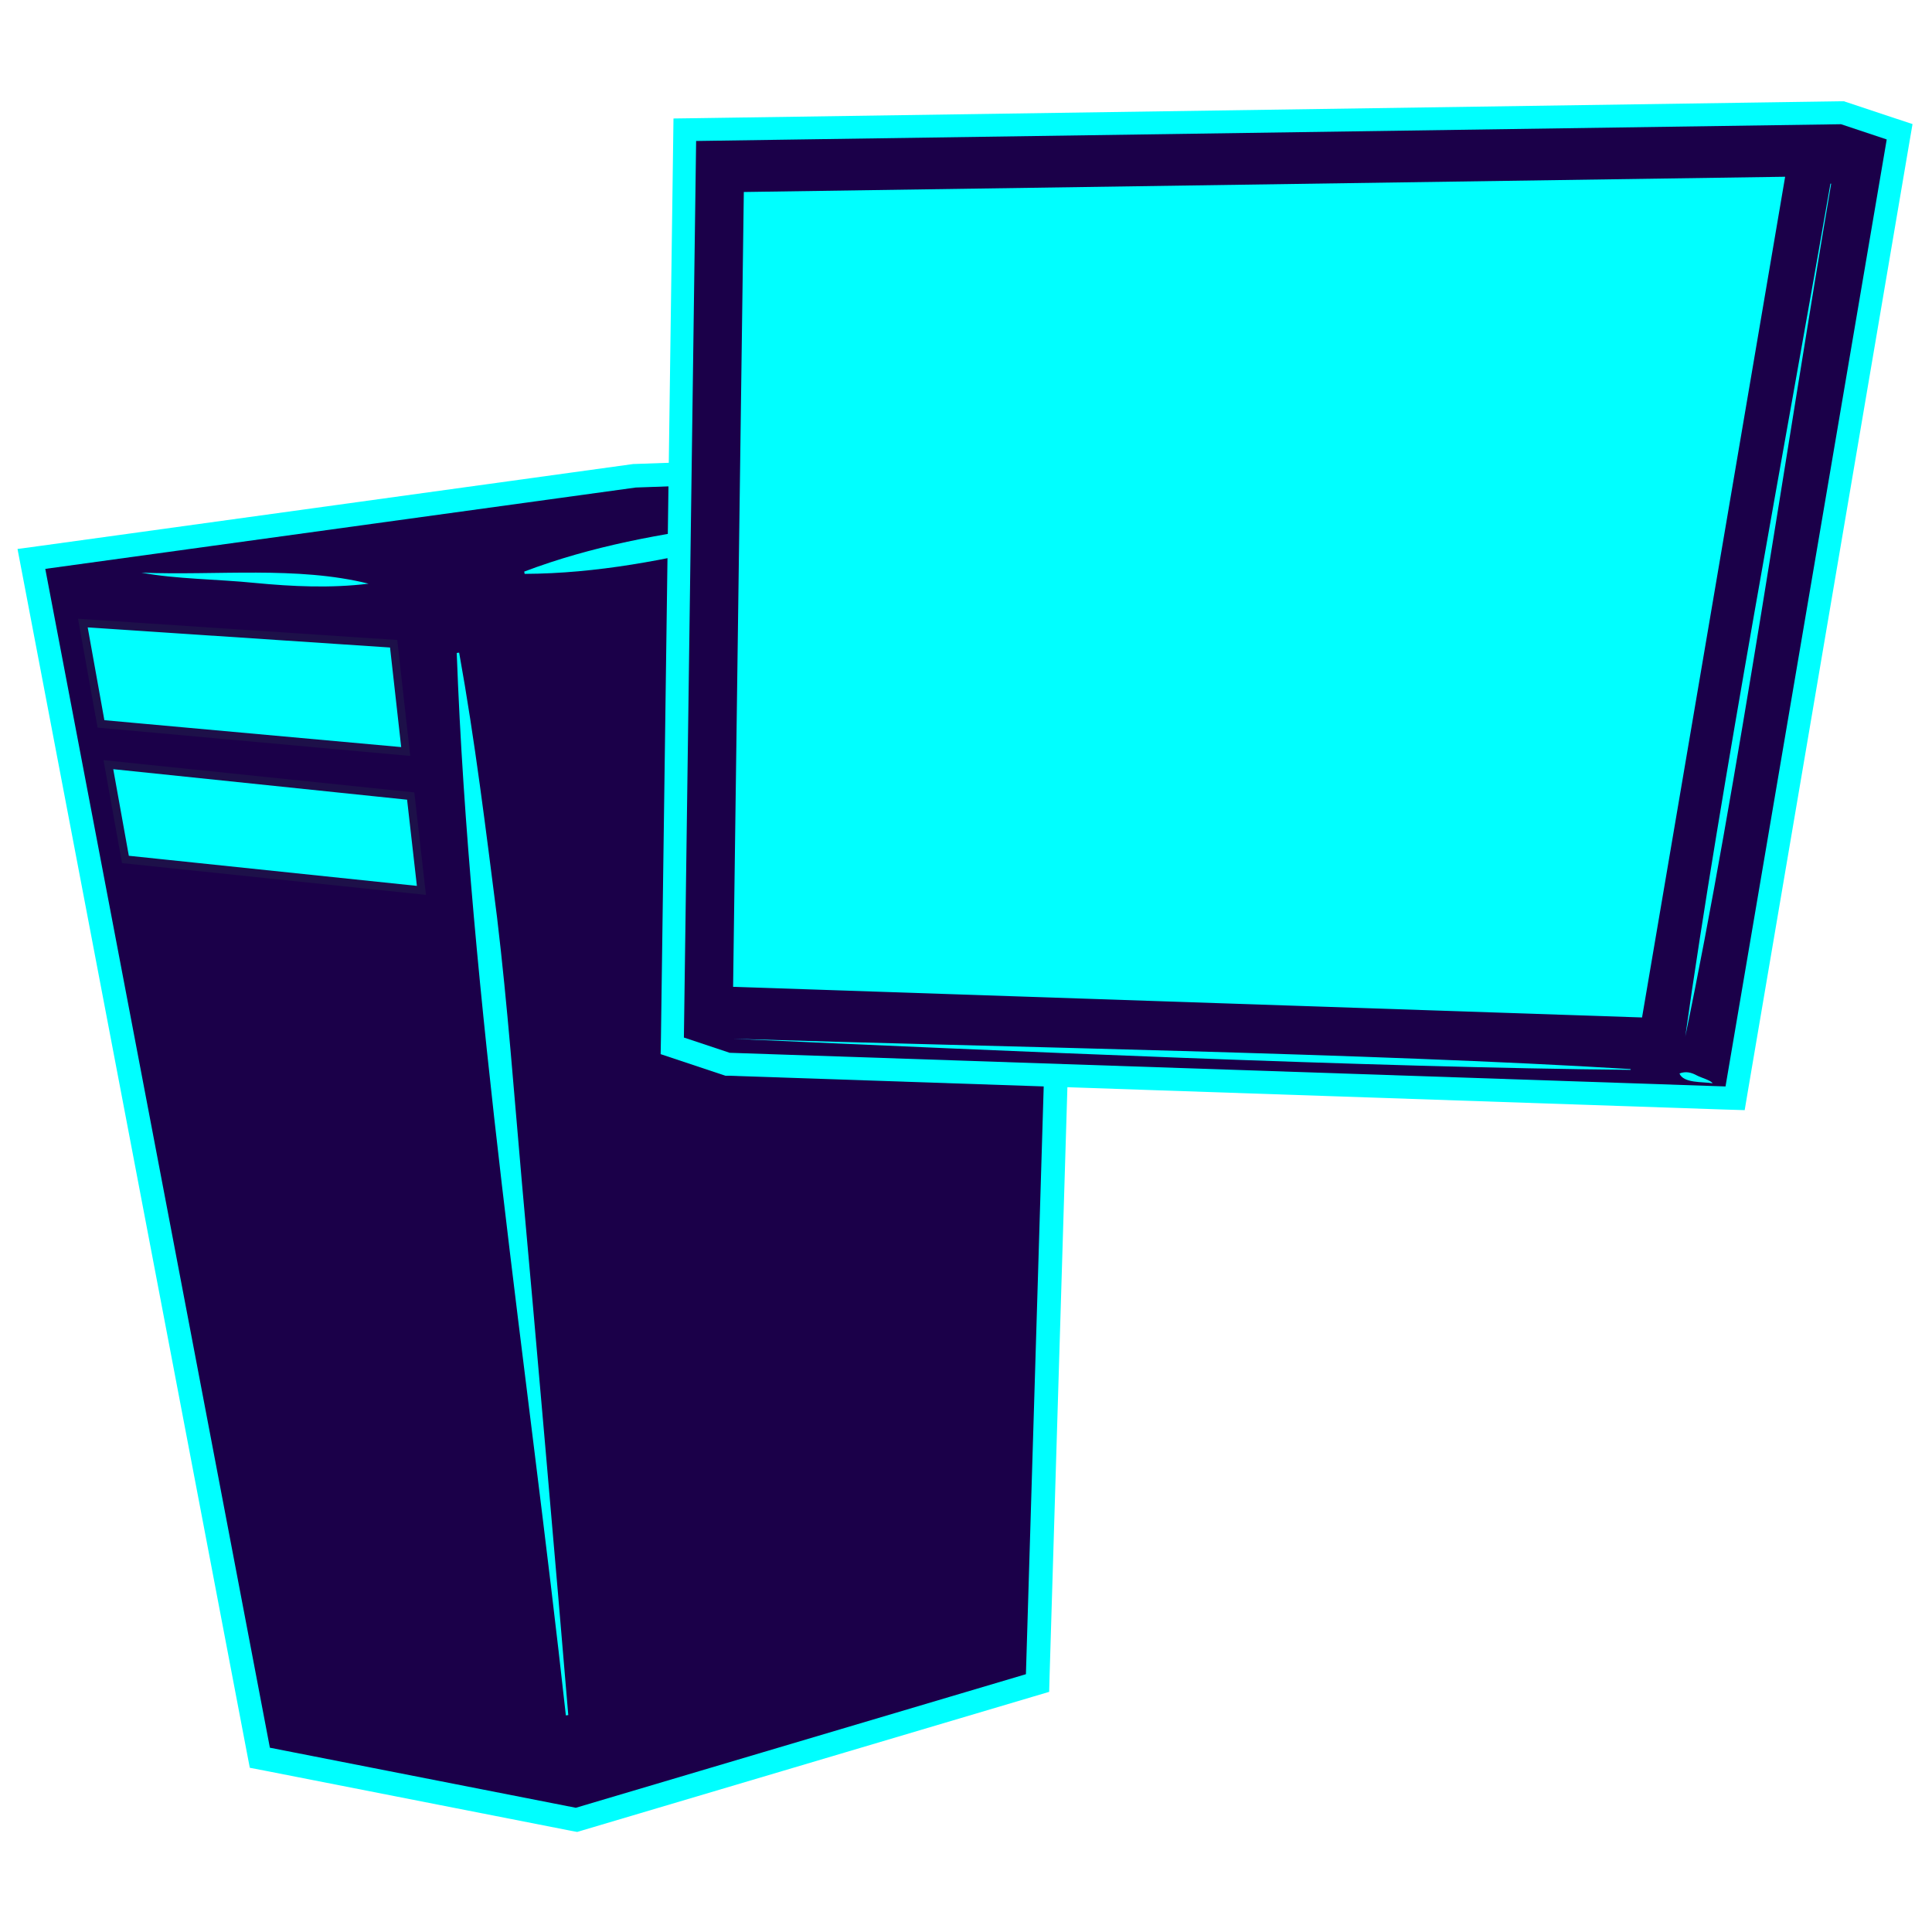 <?xml version="1.0" encoding="UTF-8"?>
<svg id="Layer_1" data-name="Layer 1" xmlns="http://www.w3.org/2000/svg" xmlns:xlink="http://www.w3.org/1999/xlink" viewBox="0 0 128 128">
  <defs>
    <style>
      .cls-1 {
        fill: #1b0049;
      }

      .cls-2, .cls-3, .cls-4 {
        fill: aqua;
      }

      .cls-3 {
        stroke: #1d1049;
        stroke-miterlimit: 10;
        stroke-width: .53px;
      }

      .cls-4 {
        filter: url(#outer-glow-1);
      }
    </style>
    <filter id="outer-glow-1" filterUnits="userSpaceOnUse">
      <feOffset dx="0" dy="0"/>
      <feGaussianBlur result="blur" stdDeviation="6.51"/>
      <feFlood flood-color="aqua" flood-opacity=".75"/>
      <feComposite in2="blur" operator="in"/>
      <feComposite in="SourceGraphic"/>
    </filter>
  </defs>
  <g>
    <g>
      <polygon class="cls-1" points="17.21 116.45 2.08 37.03 42.02 31.53 71.19 30.48 68.73 111.51 38.19 120.58 17.21 116.45"/>
      <path class="cls-2" d="m70.38,31.29l-2.41,79.63-29.82,8.85-20.27-3.98L3,37.69l39.12-5.39,28.26-1.01m1.61-1.62l-1.67.06-28.26,1.01h-.08s-.08.01-.08.01L2.79,36.15l-1.63.22.31,1.62,14.88,78.09.2,1.04,1.04.2,20.27,3.98.38.07.37-.11,29.82-8.85,1.08-.32.03-1.13,2.41-79.63.05-1.67h0Z"/>
    </g>
    <path class="cls-2" d="m37.49,113.65c-2.51-22.81-6.39-47.52-7.23-70.39,0,0,.16-.02.16-.02,1.05,5.82,1.76,11.67,2.51,17.53.7,5.86,1.13,11.74,1.65,17.61.8,8.78,2.34,26.47,3.07,35.25,0,0-.16.02-.16.02h0Z"/>
    <path class="cls-2" d="m24.42,38.67c-2.52.31-5.03.19-7.54-.05-2.45-.25-5.22-.25-7.51-.68,4.96.2,10.31-.45,15.05.73h0Z"/>
    <path class="cls-2" d="m34.73,37.87c4.48-1.7,9.13-2.53,13.84-3.14,3.49-.55,10.54-1.59,14.04-2.06,0,0,.03.15.03.15-3.44.82-10.38,2.39-13.84,3.14-4.62,1.13-9.25,2.04-14.04,2.06,0,0-.03-.15-.03-.15h0Z"/>
    <g>
      <polygon class="cls-3" points="6.69 47.96 26.88 49.79 26.08 42.65 5.49 41.28 6.69 47.96"/>
      <polygon class="cls-3" points="8.31 56.94 27.92 58.99 27.21 52.74 7.18 50.66 8.31 56.94"/>
    </g>
  </g>
  <g>
    <g>
      <polygon class="cls-1" points="48.21 70.51 44.54 69.28 45.37 8.59 122.09 7.47 125.86 8.73 114.96 72.76 48.21 70.51"/>
      <path class="cls-2" d="m121.97,8.23l3.03,1.01-10.68,62.74-65.98-2.23-3.03-1.01.81-59.4,75.85-1.11m.24-1.52h-.26s-75.85,1.12-75.85,1.12l-1.48.02-.02,1.48-.81,59.4-.02,1.11,1.05.35,3.03,1.01.21.07h.22s65.98,2.24,65.98,2.24l1.33.04.22-1.31,10.68-62.74.22-1.28-1.24-.41-3.03-1.01-.25-.08h0Z"/>
    </g>
    <polygon class="cls-4" points="49.28 12.72 118.27 11.71 108.79 67.41 48.57 65.38 49.28 12.72"/>
    <path class="cls-2" d="m111.65,68.7c2.31-16.43,6.75-39.94,9.62-56.53,0,0,.05,0,.05,0-2.84,16.65-6.28,40.31-9.67,56.52h0Z"/>
    <path class="cls-2" d="m48.52,68.82c17.56.55,42.22.95,59.51,2.01,0,0,0,.05,0,.05-17.19-.16-42.19-1.28-59.5-2.06h0Z"/>
    <path class="cls-2" d="m113.46,71.77c-.64-.11-1.93.01-2.19-.65.42-.16.78-.07,1.15.13.28.15.95.33,1.04.52h0Z"/>
  </g>
</svg>